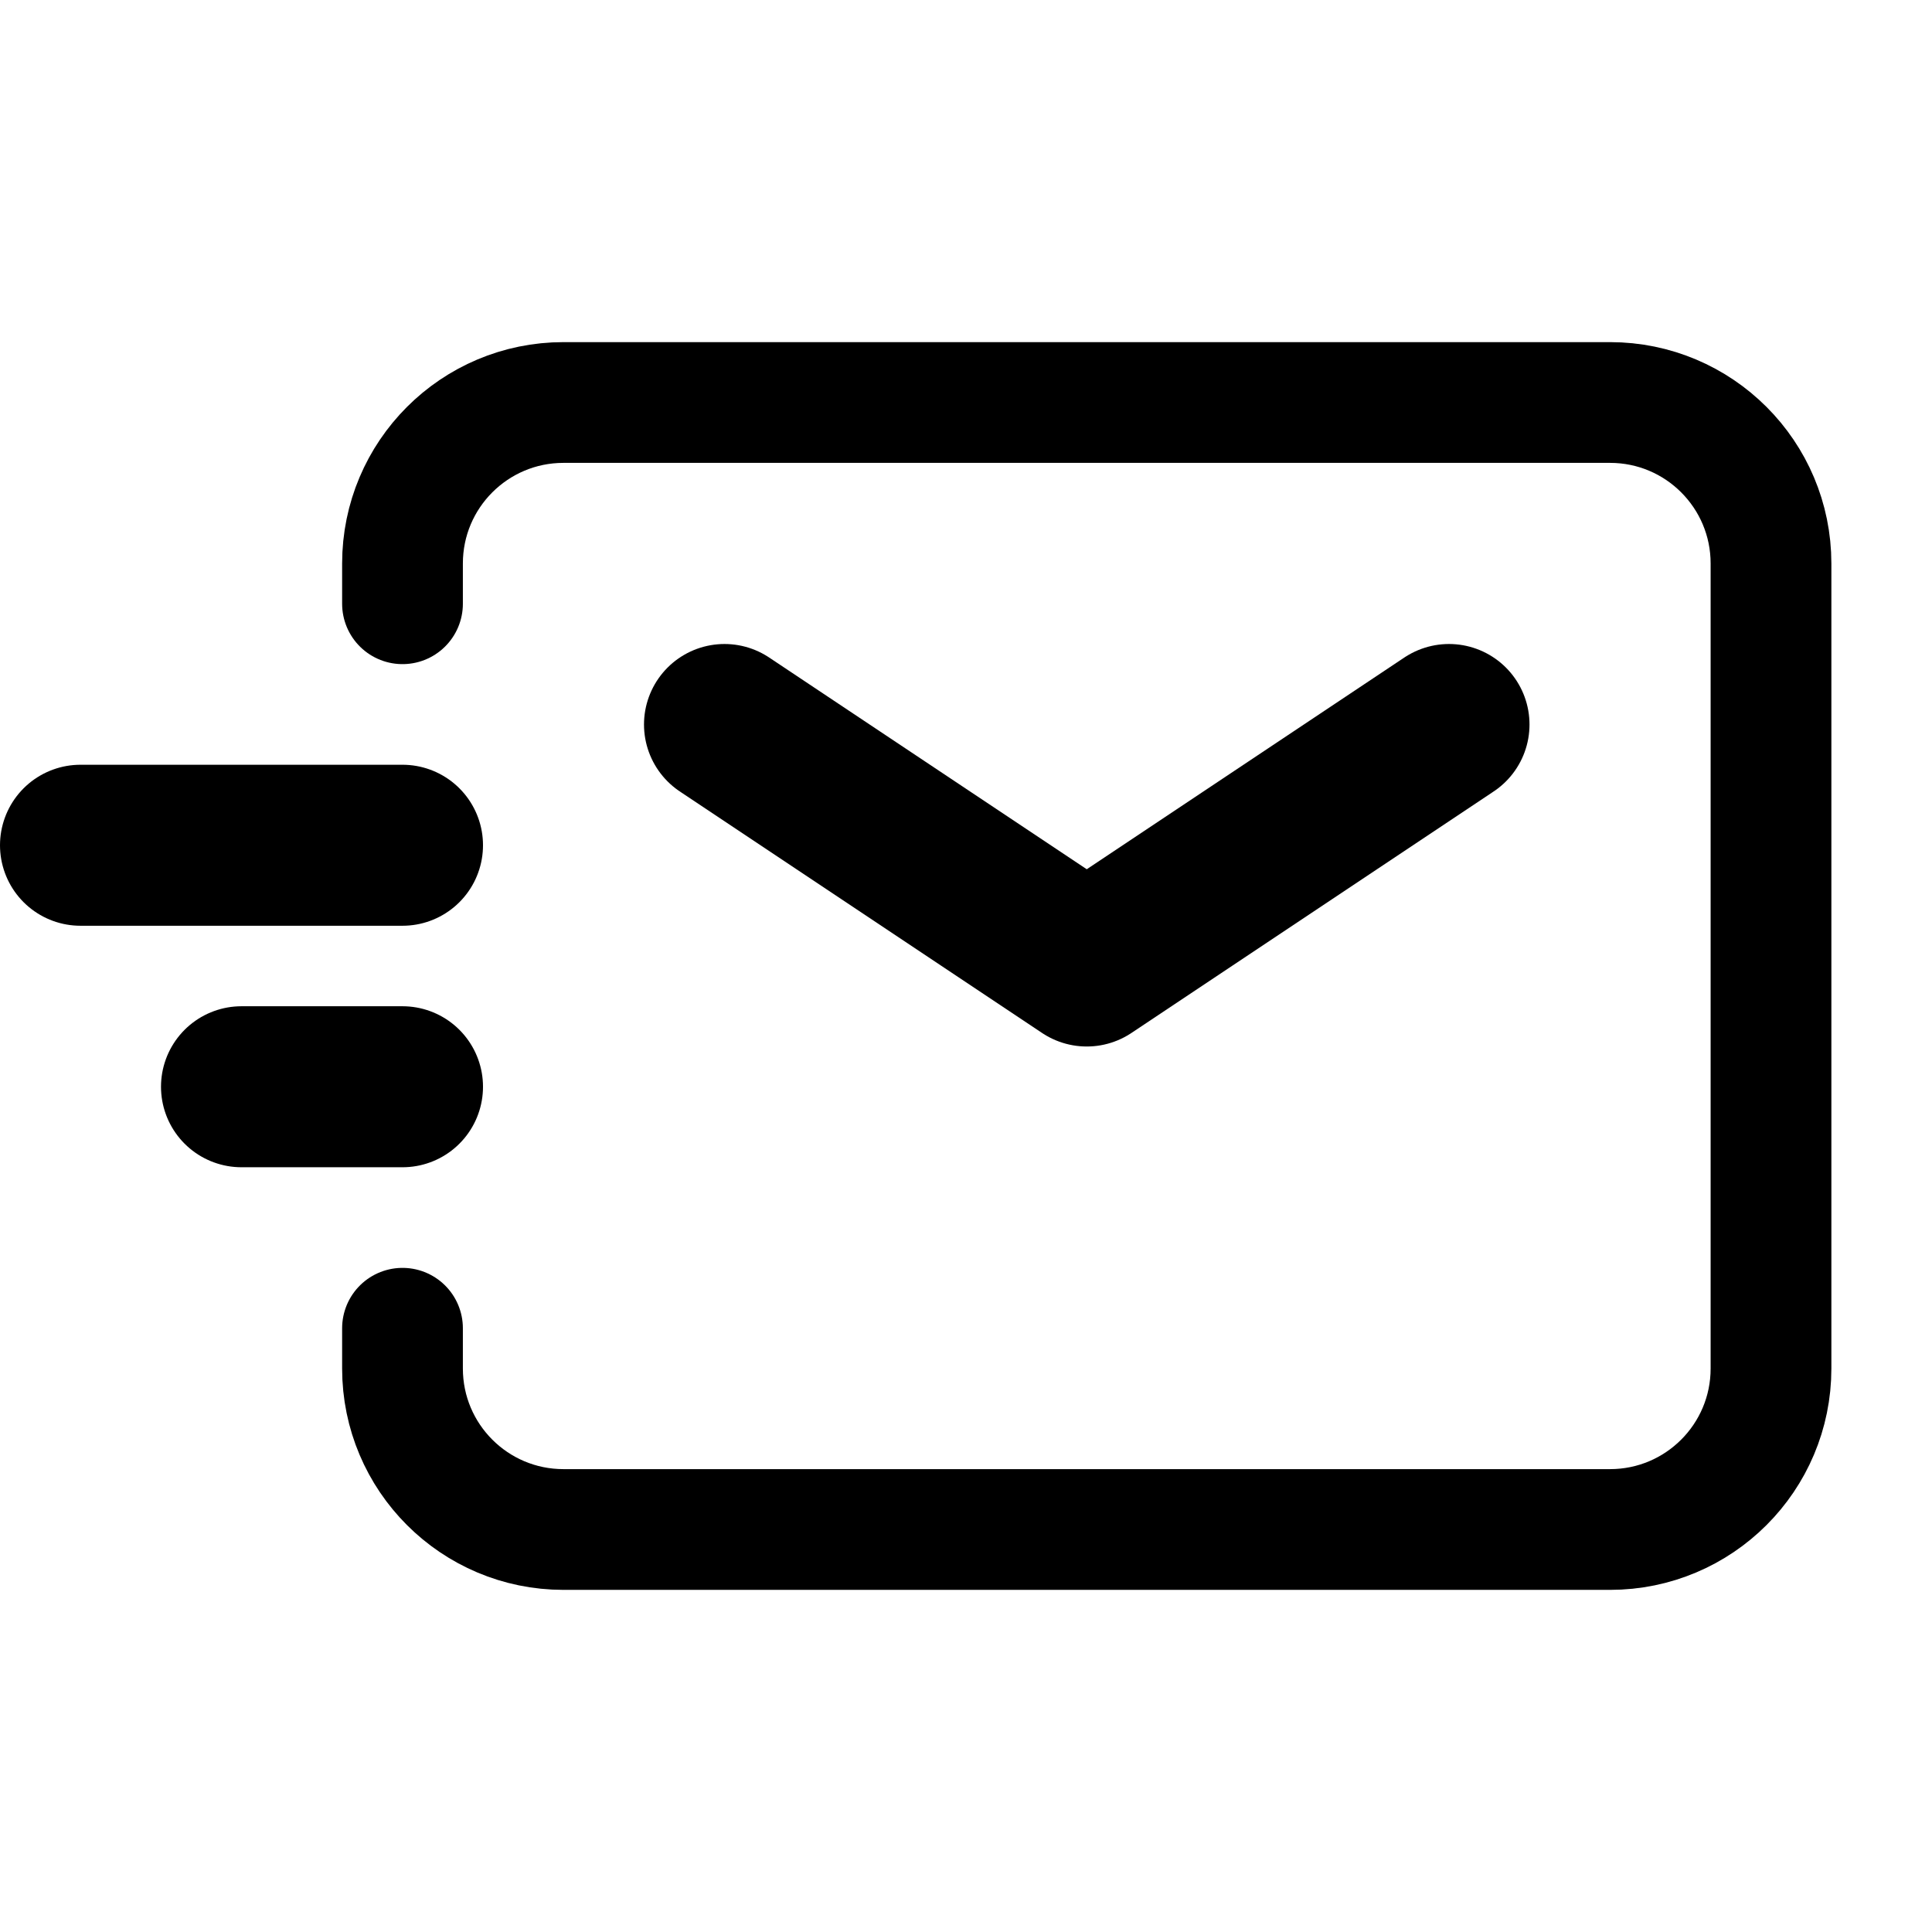 <svg width="24" height="24" viewBox="0 0 24 24" fill="none" xmlns="http://www.w3.org/2000/svg">
<path d="M9 9L13.5 12L18 9" stroke="black" stroke-width="2" stroke-linecap="round" stroke-linejoin="round"/>
<path d="M3 13.5H5" stroke="black" stroke-width="2" stroke-linecap="round" stroke-linejoin="round"/>
<path d="M1 10.5H5" stroke="black" stroke-width="2" stroke-linecap="round" stroke-linejoin="round"/>
<path d="M5 7.5V7C5 5.895 5.895 5 7 5H20C21.105 5 22 5.895 22 7V17C22 18.105 21.105 19 20 19H7C5.895 19 5 18.105 5 17V16.5" stroke="black" stroke-width="1.5" stroke-linecap="round"/>
</svg>
